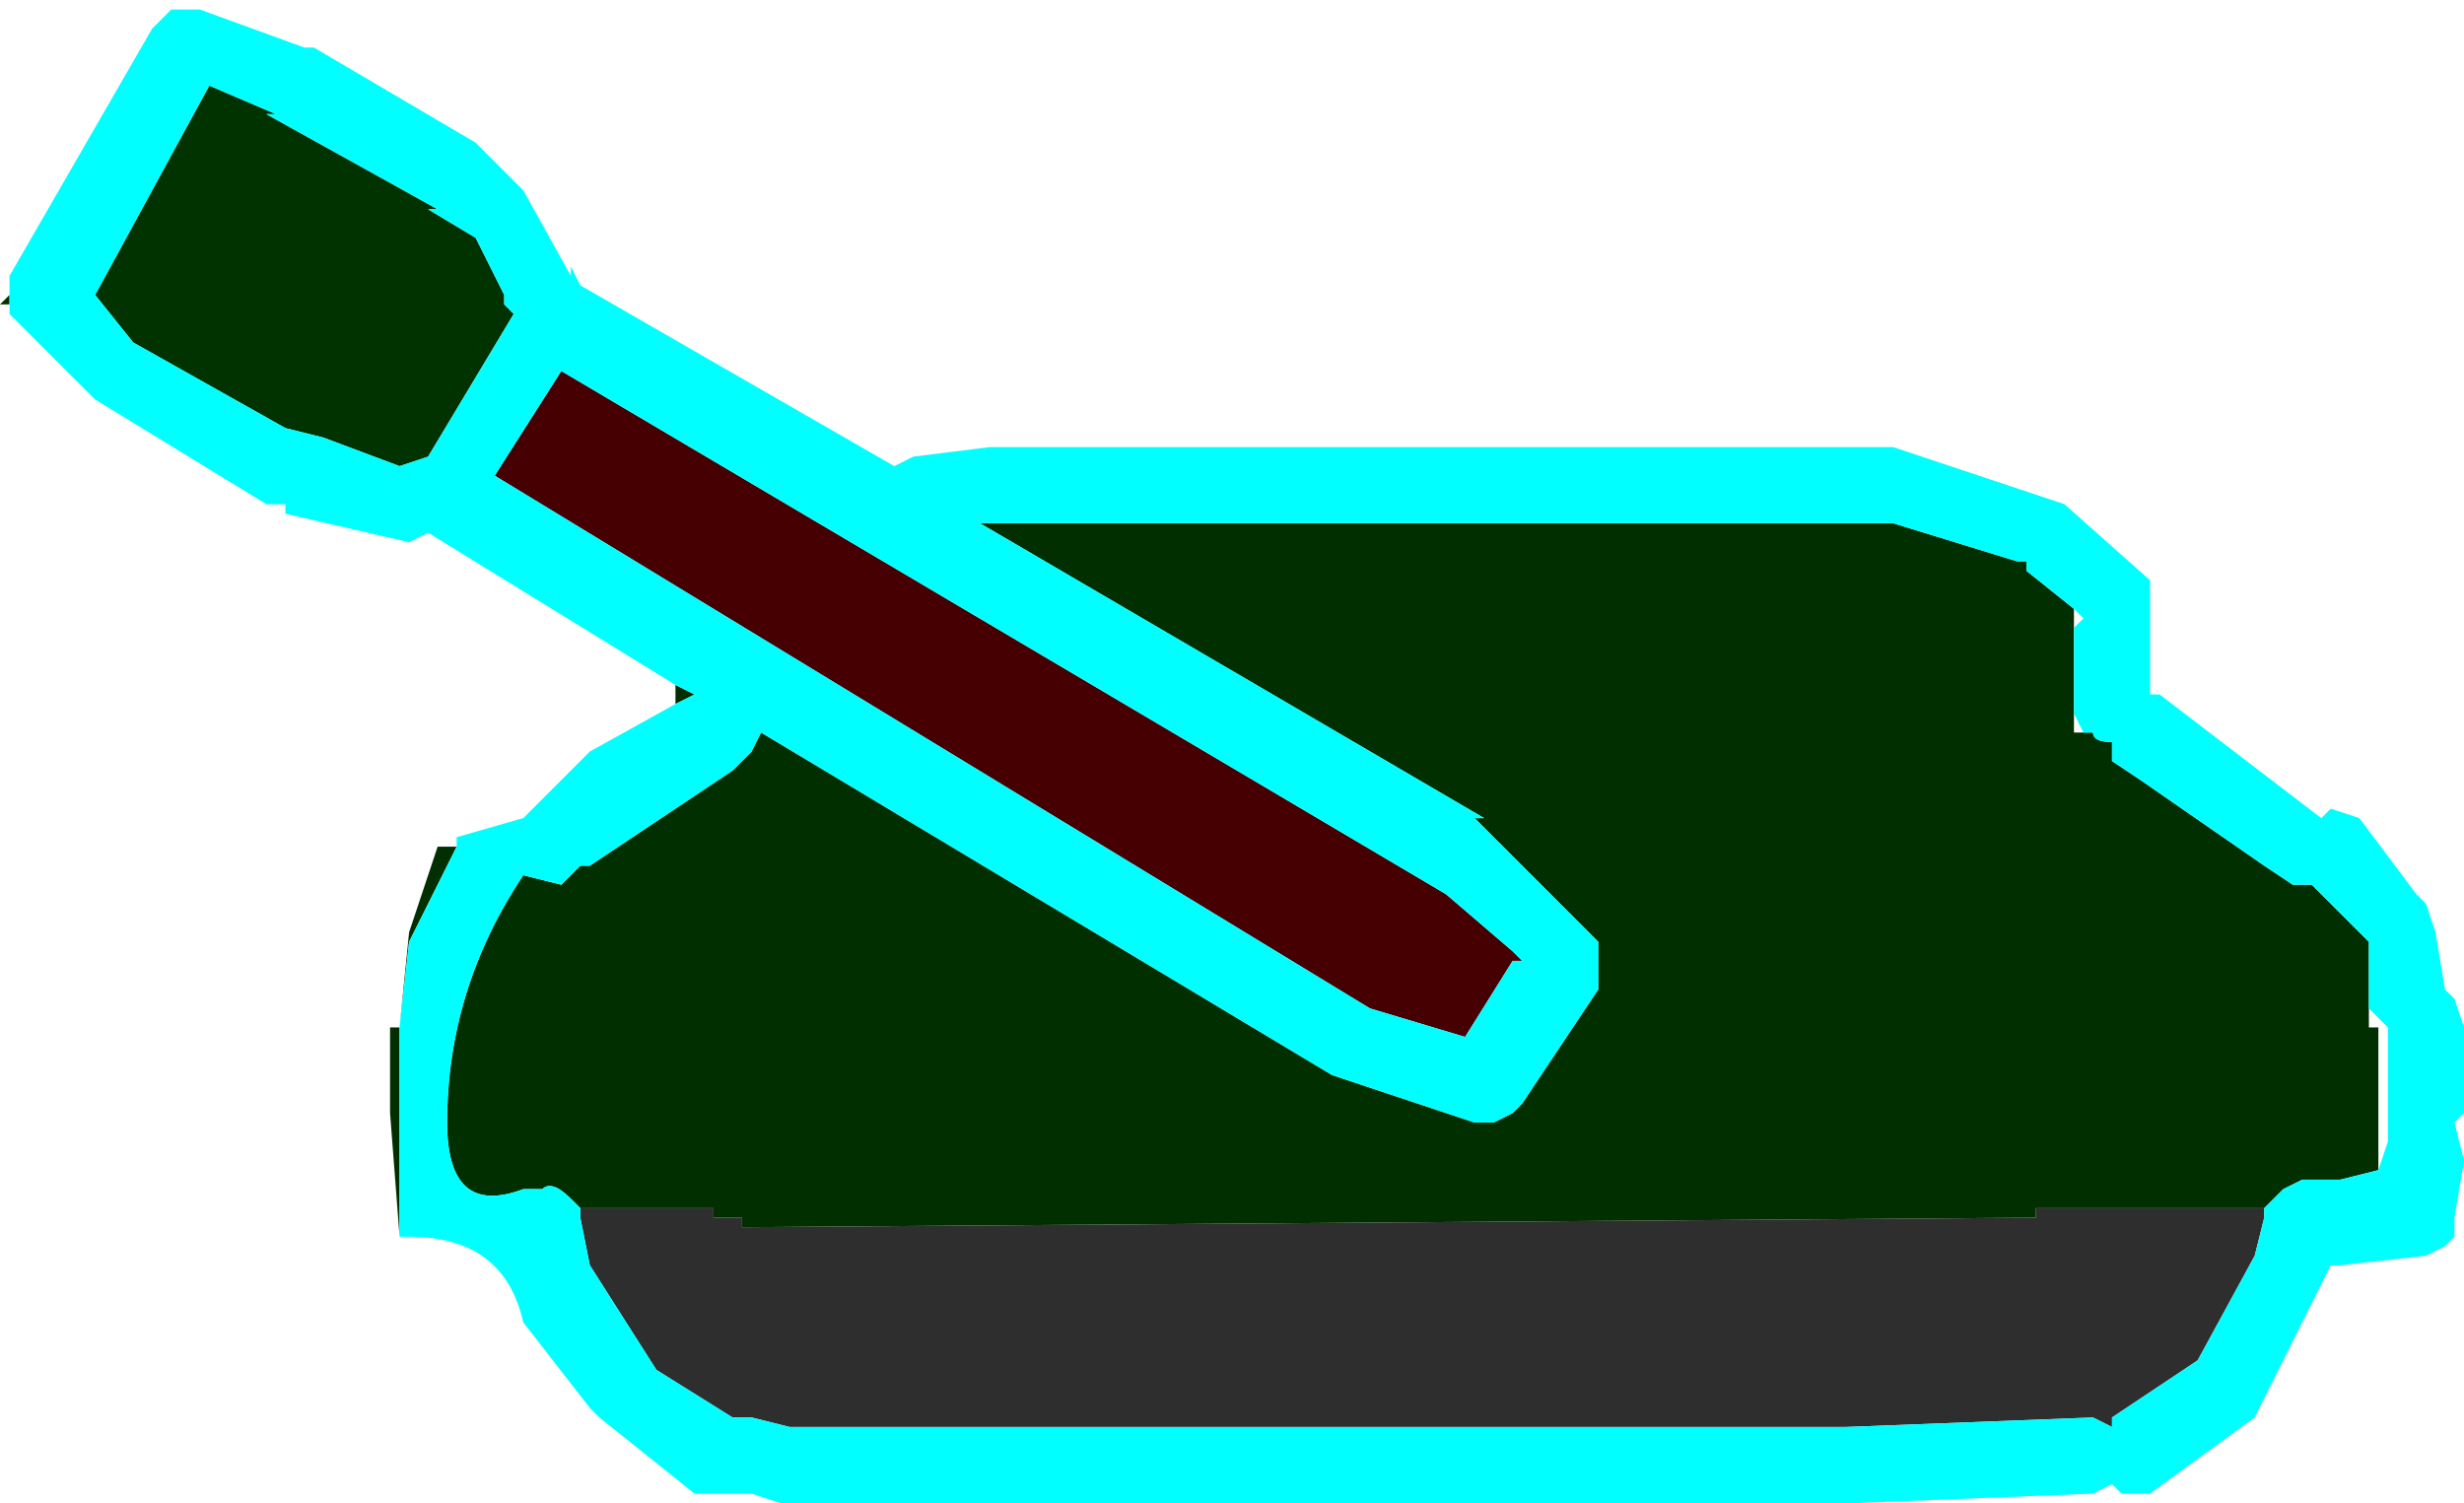 <?xml version="1.0" encoding="UTF-8" standalone="no"?>
<svg xmlns:xlink="http://www.w3.org/1999/xlink" height="7.9px" width="12.95px" xmlns="http://www.w3.org/2000/svg">
  <g transform="matrix(1.0, 0.0, 0.0, 1.0, 6.85, 5.0)">
    <path d="M5.05 1.35 L5.05 1.4 5.0 1.6 4.7 2.15 4.25 2.45 4.25 2.5 4.15 2.45 2.85 2.5 0.65 2.5 -1.65 2.5 -2.7 2.5 -2.9 2.45 -3.0 2.45 -3.4 2.2 -3.75 1.65 -3.8 1.4 -3.8 1.35 -3.3 1.35 -3.1 1.35 -3.1 1.4 -3.0 1.4 -2.95 1.4 -2.95 1.45 3.85 1.4 3.85 1.35 4.0 1.35 5.05 1.35" fill="#2e2e2e" fill-rule="evenodd" stroke="none"/>
    <path d="M-3.9 -3.05 L0.75 -0.3 1.1 0.0 1.15 0.05 1.1 0.05 0.85 0.45 0.35 0.3 -4.25 -2.5 -3.9 -3.05" fill="#460002" fill-rule="evenodd" stroke="none"/>
    <path d="M-6.8 -3.45 L-6.8 -3.4 -6.85 -3.4 -6.8 -3.45 M-5.4 -4.4 L-5.45 -4.4 -4.55 -3.9 -4.6 -3.9 -4.35 -3.75 -4.2 -3.45 -4.2 -3.4 -4.15 -3.35 -4.6 -2.6 -4.75 -2.55 -5.15 -2.7 -5.35 -2.75 -6.15 -3.2 -6.35 -3.45 -5.75 -4.55 -5.4 -4.4" fill="#003300" fill-rule="evenodd" stroke="none"/>
    <path d="M-3.3 -1.4 L-3.2 -1.35 -3.3 -1.3 -3.3 -1.4 M-4.45 -0.55 L-4.7 -0.05 -4.75 0.4 -4.75 1.45 -4.75 1.5 -4.8 0.85 -4.8 0.4 -4.75 0.4 -4.7 -0.1 -4.55 -0.55 -4.45 -0.55 M-3.8 1.35 L-3.85 1.3 Q-3.95 1.2 -4.0 1.25 L-4.1 1.25 Q-4.5 1.4 -4.5 0.9 -4.5 0.2 -4.1 -0.4 L-3.9 -0.35 -3.8 -0.45 -3.75 -0.45 -3.0 -0.95 -2.9 -1.05 -2.85 -1.15 0.15 0.65 0.9 0.9 1.0 0.9 1.1 0.85 1.15 0.8 1.55 0.2 1.55 0.05 1.55 -0.05 1.5 -0.1 0.9 -0.7 0.95 -0.7 -1.7 -2.25 2.9 -2.25 3.0 -2.25 3.1 -2.25 3.75 -2.05 3.8 -2.05 3.8 -2.0 4.05 -1.8 4.05 -1.7 4.05 -1.25 4.05 -1.15 4.1 -1.15 4.15 -1.15 Q4.15 -1.1 4.25 -1.1 L4.25 -1.0 4.4 -0.9 5.05 -0.45 5.2 -0.35 5.3 -0.35 5.5 -0.15 5.55 -0.1 5.6 -0.05 5.6 0.0 5.6 0.15 5.6 0.2 5.6 0.3 5.6 0.4 5.65 0.4 5.65 0.85 5.65 1.15 5.45 1.2 5.35 1.2 5.25 1.2 5.15 1.25 5.05 1.35 4.0 1.35 3.85 1.35 3.85 1.4 -2.95 1.45 -2.95 1.4 -3.0 1.4 -3.1 1.4 -3.1 1.35 -3.3 1.35 -3.8 1.35" fill="#022f00" fill-rule="evenodd" stroke="none"/>
    <path d="M-6.8 -3.45 L-6.8 -3.55 -6.05 -4.85 -5.95 -4.95 -5.8 -4.95 -5.25 -4.75 -5.2 -4.75 -4.35 -4.25 -4.1 -4.0 -3.85 -3.55 -3.85 -3.6 -3.8 -3.5 -2.15 -2.55 -2.05 -2.6 -1.65 -2.65 2.9 -2.65 3.0 -2.65 3.1 -2.65 4.0 -2.35 4.45 -1.95 4.45 -1.75 4.45 -1.65 4.45 -1.35 4.5 -1.35 5.35 -0.7 5.4 -0.75 5.55 -0.7 5.85 -0.3 5.9 -0.25 5.95 -0.1 6.0 0.2 6.05 0.25 6.1 0.4 6.1 0.85 6.05 0.9 6.1 1.1 6.05 1.4 6.05 1.5 6.0 1.55 5.9 1.6 5.45 1.65 5.4 1.65 5.0 2.45 4.45 2.85 4.3 2.85 4.25 2.8 4.15 2.85 2.9 2.9 2.85 2.9 0.65 2.9 -1.65 2.9 -2.7 2.9 -2.75 2.9 -2.9 2.85 -3.0 2.85 -3.2 2.85 -3.7 2.45 -3.75 2.4 -4.1 1.95 Q-4.2 1.5 -4.7 1.5 L-4.75 1.5 -4.75 1.45 -4.75 0.4 -4.7 -0.05 -4.45 -0.55 -4.45 -0.6 -4.1 -0.7 -3.75 -1.05 -3.3 -1.3 -3.2 -1.35 -3.3 -1.4 -4.6 -2.2 -4.7 -2.15 -5.35 -2.3 -5.35 -2.35 -5.45 -2.35 -6.35 -2.9 -6.8 -3.35 -6.8 -3.4 -6.8 -3.45 M-5.4 -4.4 L-5.75 -4.55 -6.35 -3.45 -6.15 -3.2 -5.35 -2.75 -5.15 -2.7 -4.75 -2.55 -4.6 -2.6 -4.15 -3.35 -4.2 -3.4 -4.2 -3.45 -4.35 -3.75 -4.6 -3.9 -4.55 -3.9 -5.45 -4.4 -5.4 -4.4 M-3.9 -3.05 L-4.25 -2.5 0.35 0.3 0.85 0.45 1.1 0.05 1.15 0.05 1.1 0.0 0.75 -0.3 -3.9 -3.05 M4.05 -1.8 L3.8 -2.0 3.8 -2.05 3.75 -2.05 3.1 -2.25 3.0 -2.25 2.9 -2.25 -1.7 -2.25 0.95 -0.7 0.9 -0.7 1.5 -0.1 1.55 -0.05 1.55 0.05 1.55 0.2 1.15 0.8 1.1 0.85 1.0 0.9 0.9 0.9 0.15 0.65 -2.85 -1.15 -2.9 -1.05 -3.0 -0.95 -3.75 -0.45 -3.8 -0.45 -3.9 -0.35 -4.1 -0.4 Q-4.5 0.2 -4.5 0.9 -4.5 1.4 -4.1 1.25 L-4.0 1.25 Q-3.95 1.2 -3.85 1.3 L-3.8 1.35 -3.8 1.4 -3.75 1.65 -3.4 2.2 -3.0 2.45 -2.9 2.45 -2.7 2.5 -1.65 2.5 0.65 2.5 2.85 2.5 4.15 2.45 4.25 2.5 4.25 2.45 4.7 2.15 5.0 1.6 5.05 1.4 5.05 1.35 5.15 1.25 5.25 1.2 5.35 1.2 5.45 1.2 5.65 1.15 5.7 1.0 5.7 0.9 5.7 0.85 5.7 0.4 5.65 0.35 5.6 0.3 5.6 0.2 5.6 0.15 5.6 0.0 5.6 -0.05 5.55 -0.1 5.5 -0.15 5.3 -0.35 5.2 -0.35 5.05 -0.45 4.4 -0.9 4.25 -1.0 4.25 -1.1 Q4.15 -1.1 4.15 -1.15 L4.1 -1.15 4.05 -1.25 4.05 -1.7 4.1 -1.75 4.05 -1.8" fill="#00ffff" fill-rule="evenodd" stroke="none"/>
  </g>
</svg>
